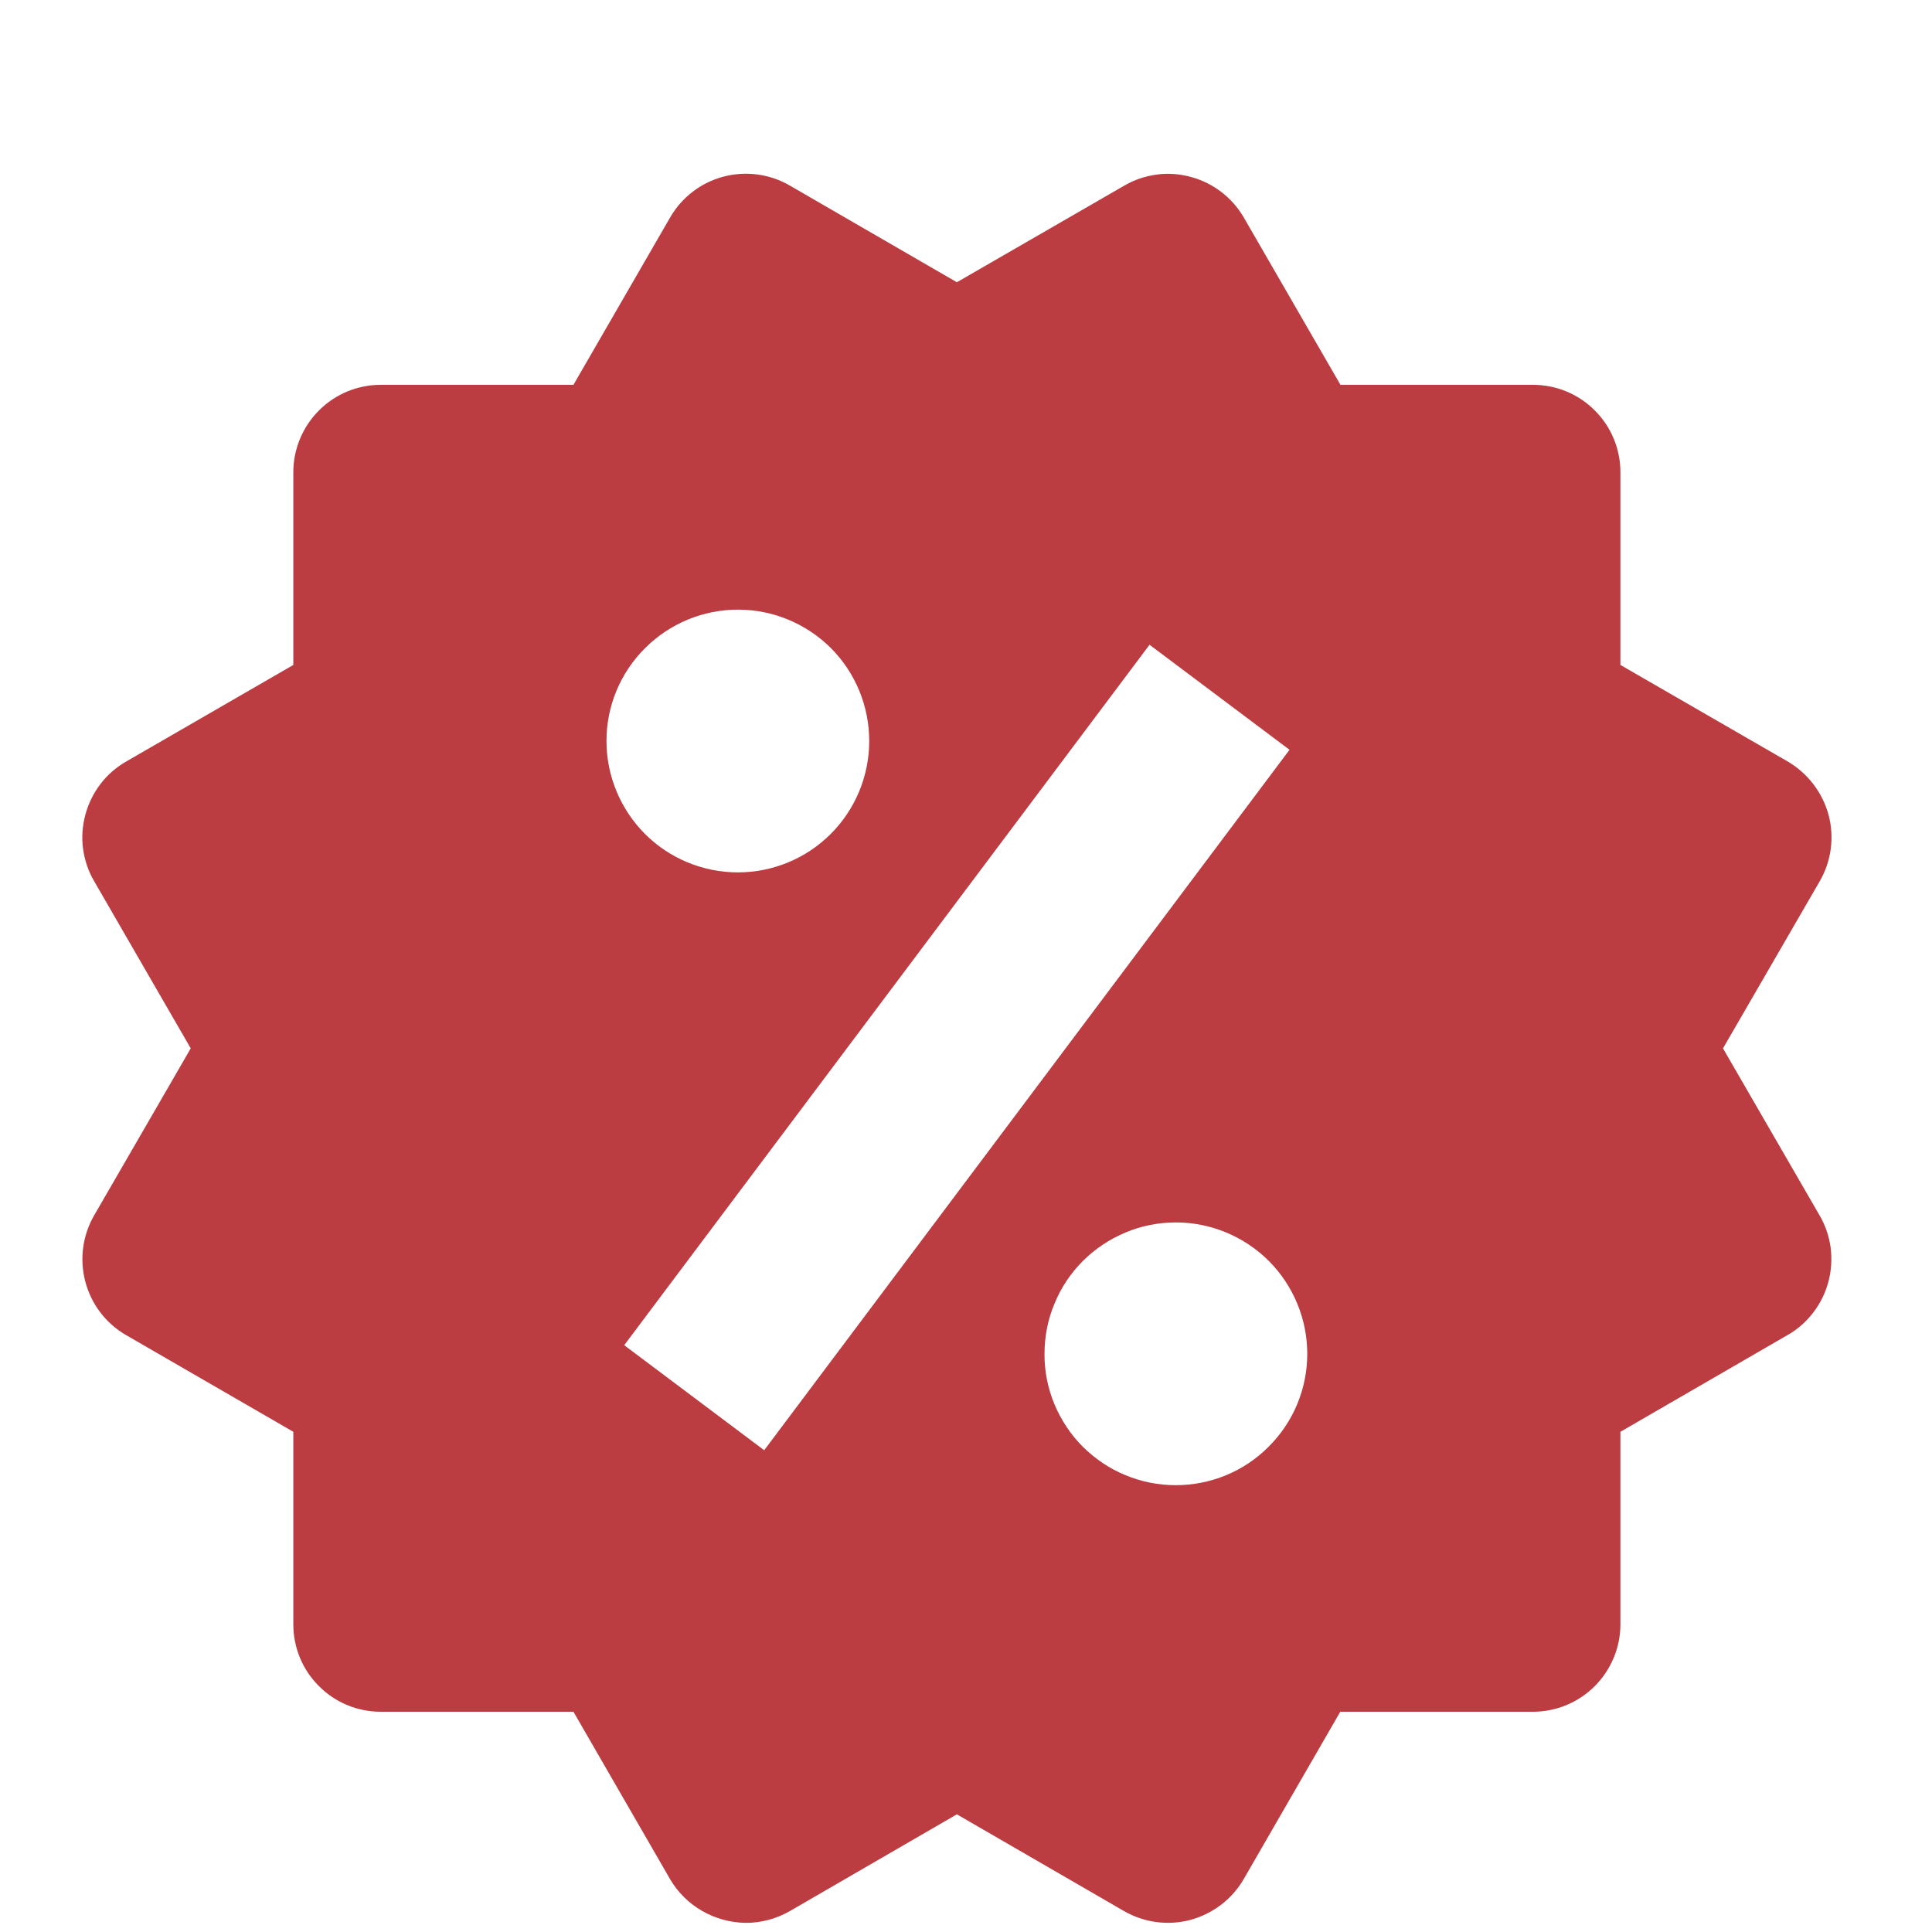 <svg xmlns="http://www.w3.org/2000/svg" width="11" height="11" viewBox="0 0 11 11" fill="none">
  <path d="M9.81 5.969L10.361 5.017C10.427 4.903 10.445 4.767 10.411 4.639C10.376 4.512 10.293 4.403 10.179 4.336L9.226 3.786V2.689C9.226 2.557 9.174 2.43 9.08 2.337C8.987 2.243 8.86 2.191 8.728 2.191H7.632L7.082 1.239C7.016 1.125 6.907 1.041 6.779 1.007C6.716 0.99 6.65 0.985 6.585 0.994C6.52 1.003 6.457 1.024 6.401 1.057L5.448 1.607L4.496 1.056C4.382 0.99 4.246 0.972 4.118 1.006C3.99 1.04 3.881 1.124 3.815 1.239L3.265 2.191H2.169C2.036 2.191 1.91 2.243 1.816 2.337C1.723 2.43 1.67 2.557 1.67 2.689V3.786L0.718 4.336C0.661 4.369 0.611 4.412 0.572 4.464C0.532 4.516 0.503 4.576 0.486 4.639C0.469 4.702 0.464 4.768 0.473 4.833C0.482 4.898 0.503 4.961 0.536 5.017L1.086 5.969L0.536 6.92C0.47 7.034 0.452 7.17 0.486 7.298C0.52 7.426 0.603 7.535 0.717 7.601L1.67 8.152V9.248C1.67 9.38 1.722 9.507 1.816 9.6C1.909 9.694 2.036 9.746 2.168 9.746H3.265L3.815 10.699C3.859 10.774 3.922 10.837 3.998 10.88C4.074 10.924 4.16 10.947 4.247 10.948C4.334 10.948 4.42 10.925 4.497 10.881L5.448 10.33L6.4 10.881C6.515 10.947 6.651 10.965 6.778 10.931C6.906 10.896 7.015 10.813 7.081 10.699L7.631 9.746H8.727C8.86 9.746 8.986 9.694 9.08 9.6C9.173 9.507 9.226 9.38 9.226 9.248V8.152L10.178 7.601C10.235 7.569 10.284 7.525 10.324 7.473C10.364 7.421 10.393 7.362 10.41 7.298C10.427 7.235 10.431 7.169 10.423 7.104C10.414 7.039 10.393 6.976 10.36 6.92L9.81 5.969ZM4.202 3.471C4.4 3.471 4.59 3.55 4.731 3.69C4.871 3.831 4.949 4.021 4.949 4.219C4.949 4.418 4.87 4.608 4.73 4.748C4.59 4.888 4.4 4.967 4.201 4.967C4.003 4.967 3.812 4.888 3.672 4.748C3.532 4.607 3.453 4.417 3.453 4.219C3.453 4.02 3.532 3.83 3.673 3.69C3.813 3.55 4.003 3.471 4.202 3.471ZM4.351 8.257L3.554 7.659L6.545 3.671L7.342 4.269L4.351 8.257ZM6.694 8.456C6.596 8.456 6.499 8.437 6.408 8.399C6.317 8.362 6.235 8.306 6.165 8.237C6.096 8.168 6.041 8.085 6.003 7.994C5.966 7.904 5.946 7.806 5.947 7.708C5.947 7.61 5.966 7.512 6.004 7.422C6.041 7.331 6.096 7.249 6.166 7.179C6.235 7.11 6.318 7.055 6.409 7.017C6.499 6.979 6.597 6.96 6.695 6.96C6.893 6.96 7.083 7.039 7.224 7.179C7.364 7.32 7.443 7.51 7.443 7.708C7.443 7.907 7.364 8.097 7.223 8.237C7.083 8.378 6.893 8.456 6.694 8.456Z" fill="#BB3C41"/>
</svg>